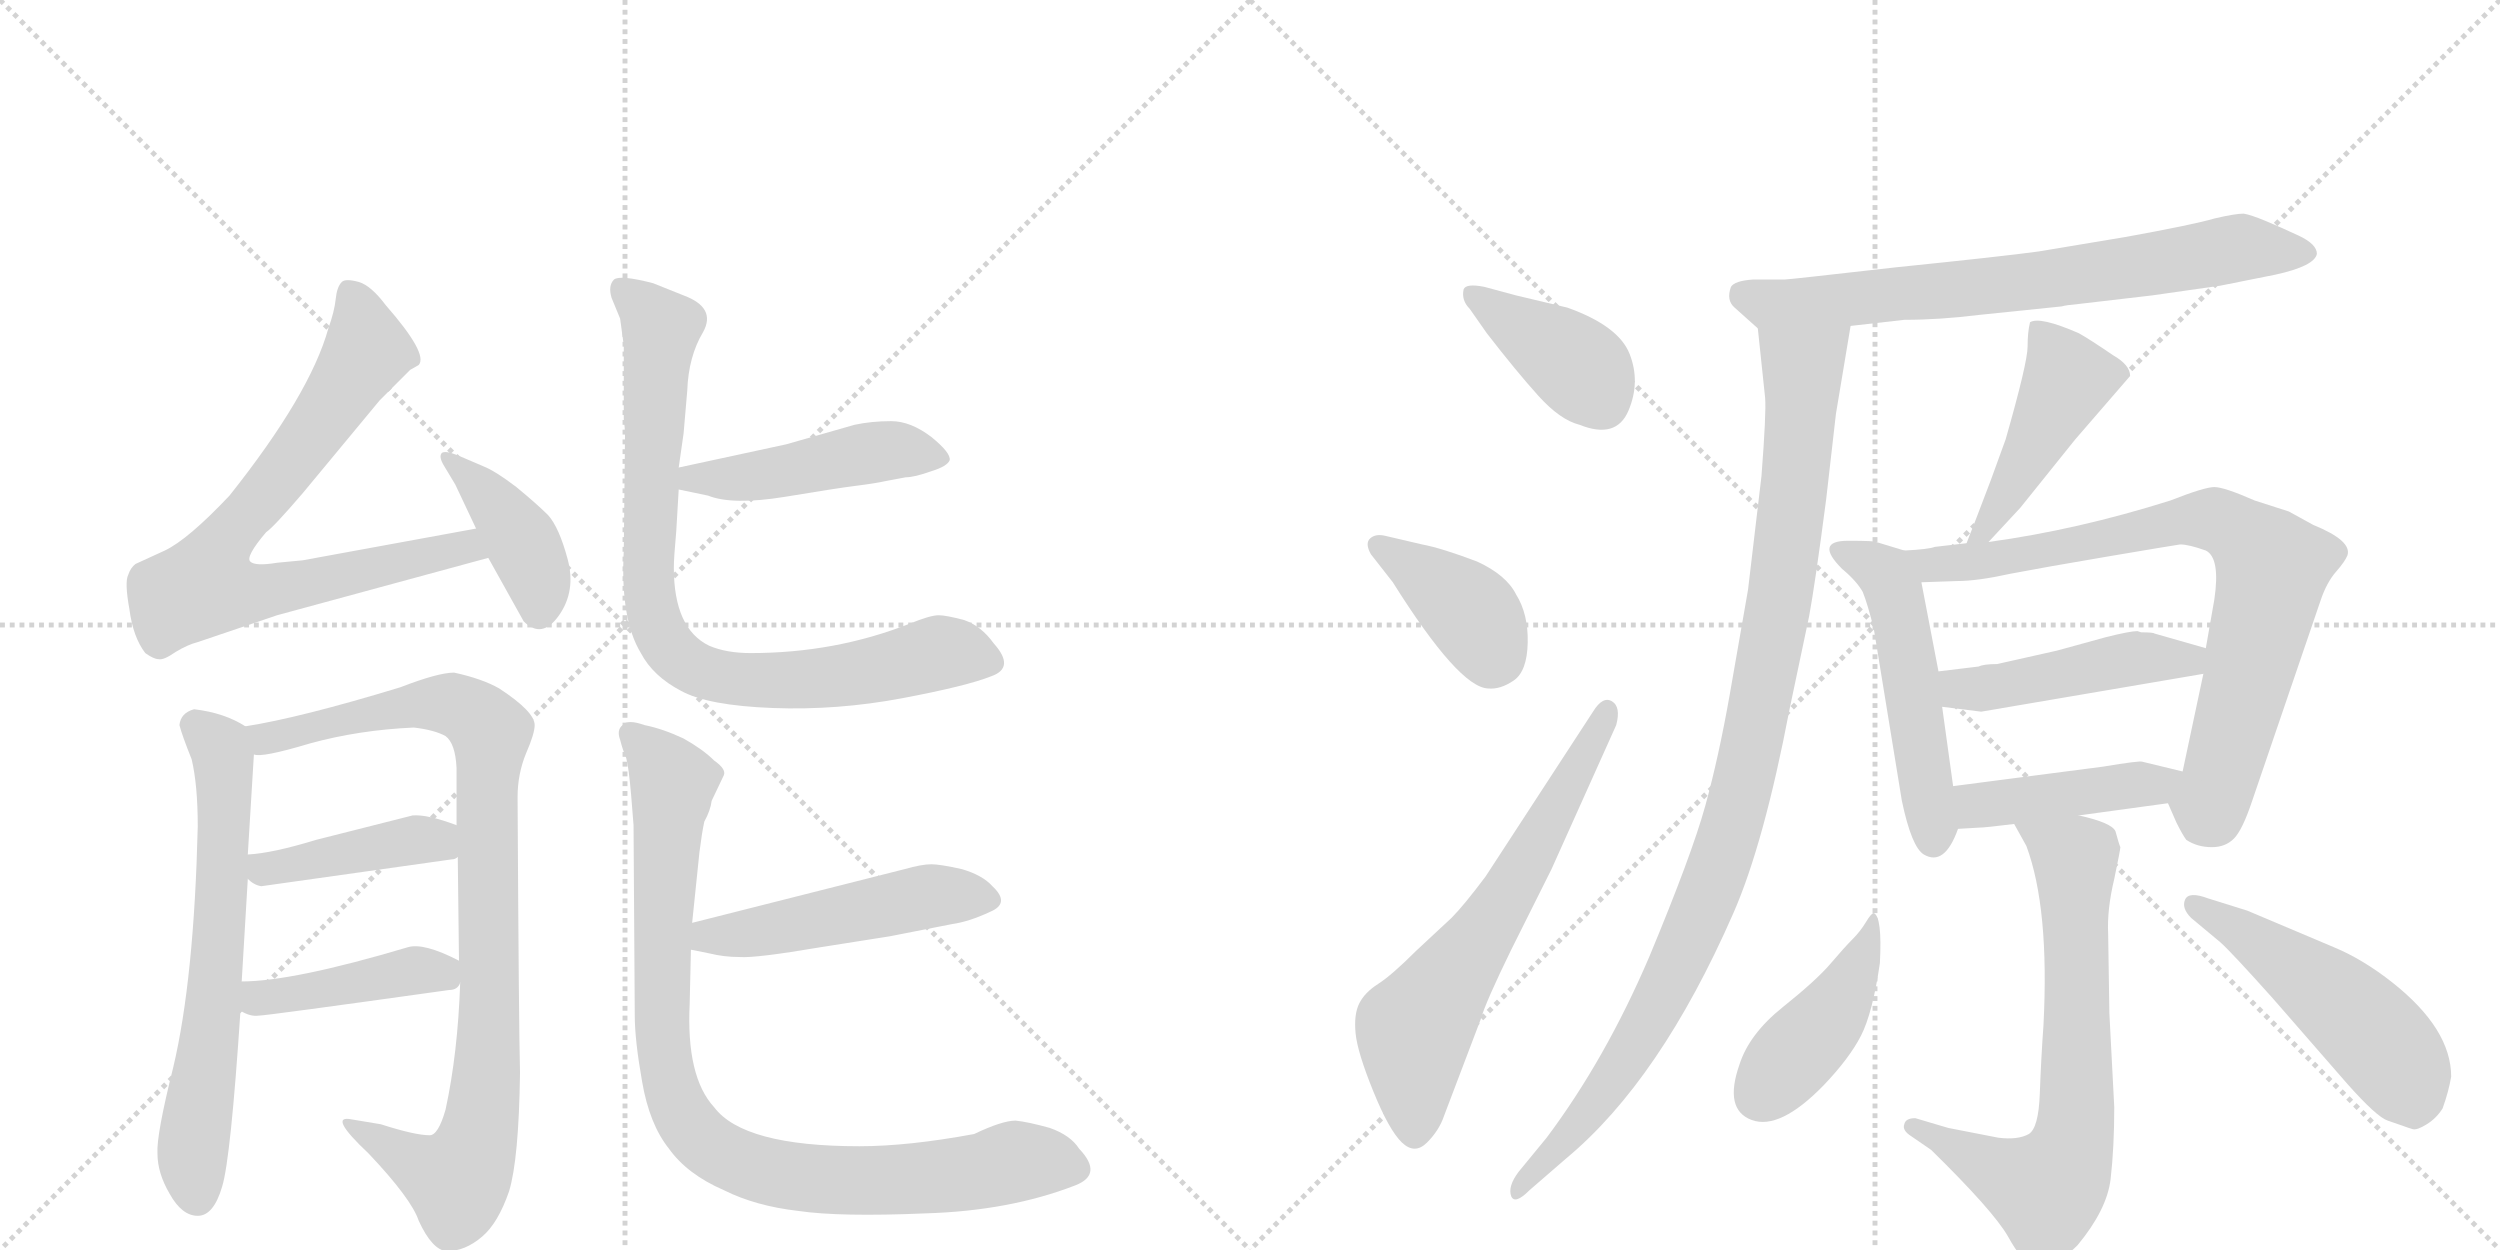 <svg version="1.1" viewBox="0 0 2048 1024" xmlns="http://www.w3.org/2000/svg">
  <g stroke="lightgray" stroke-dasharray="1,1" stroke-width="1" transform="scale(4, 4)">
    <line x1="0" y1="0" x2="256" y2="256"></line>
    <line x1="256" y1="0" x2="0" y2="256"></line>
    <line x1="128" y1="0" x2="128" y2="256"></line>
    <line x1="0" y1="128" x2="256" y2="128"></line>
    <line x1="256" y1="0" x2="512" y2="256"></line>
    <line x1="512" y1="0" x2="256" y2="256"></line>
    <line x1="384" y1="0" x2="384" y2="256"></line>
    <line x1="256" y1="128" x2="512" y2="128"></line>
  </g>
<g transform="scale(1, -1) translate(0, -850)">
   <style type="text/css">
    @keyframes keyframes0 {
      from {
       stroke: black;
       stroke-dashoffset: 768;
       stroke-width: 128;
       }
       71% {
       animation-timing-function: step-end;
       stroke: black;
       stroke-dashoffset: 0;
       stroke-width: 128;
       }
       to {
       stroke: black;
       stroke-width: 1024;
       }
       }
       #make-me-a-hanzi-animation-0 {
         animation: keyframes0 0.875s both;
         animation-delay: 0s;
         animation-timing-function: linear;
       }
    @keyframes keyframes1 {
      from {
       stroke: black;
       stroke-dashoffset: 405;
       stroke-width: 128;
       }
       57% {
       animation-timing-function: step-end;
       stroke: black;
       stroke-dashoffset: 0;
       stroke-width: 128;
       }
       to {
       stroke: black;
       stroke-width: 1024;
       }
       }
       #make-me-a-hanzi-animation-1 {
         animation: keyframes1 0.58s both;
         animation-delay: 0.875s;
         animation-timing-function: linear;
       }
    @keyframes keyframes2 {
      from {
       stroke: black;
       stroke-dashoffset: 651;
       stroke-width: 128;
       }
       68% {
       animation-timing-function: step-end;
       stroke: black;
       stroke-dashoffset: 0;
       stroke-width: 128;
       }
       to {
       stroke: black;
       stroke-width: 1024;
       }
       }
       #make-me-a-hanzi-animation-2 {
         animation: keyframes2 0.78s both;
         animation-delay: 1.455s;
         animation-timing-function: linear;
       }
    @keyframes keyframes3 {
      from {
       stroke: black;
       stroke-dashoffset: 927;
       stroke-width: 128;
       }
       75% {
       animation-timing-function: step-end;
       stroke: black;
       stroke-dashoffset: 0;
       stroke-width: 128;
       }
       to {
       stroke: black;
       stroke-width: 1024;
       }
       }
       #make-me-a-hanzi-animation-3 {
         animation: keyframes3 1.004s both;
         animation-delay: 2.234s;
         animation-timing-function: linear;
       }
    @keyframes keyframes4 {
      from {
       stroke: black;
       stroke-dashoffset: 423;
       stroke-width: 128;
       }
       58% {
       animation-timing-function: step-end;
       stroke: black;
       stroke-dashoffset: 0;
       stroke-width: 128;
       }
       to {
       stroke: black;
       stroke-width: 1024;
       }
       }
       #make-me-a-hanzi-animation-4 {
         animation: keyframes4 0.594s both;
         animation-delay: 3.239s;
         animation-timing-function: linear;
       }
    @keyframes keyframes5 {
      from {
       stroke: black;
       stroke-dashoffset: 427;
       stroke-width: 128;
       }
       58% {
       animation-timing-function: step-end;
       stroke: black;
       stroke-dashoffset: 0;
       stroke-width: 128;
       }
       to {
       stroke: black;
       stroke-width: 1024;
       }
       }
       #make-me-a-hanzi-animation-5 {
         animation: keyframes5 0.597s both;
         animation-delay: 3.833s;
         animation-timing-function: linear;
       }
    @keyframes keyframes6 {
      from {
       stroke: black;
       stroke-dashoffset: 467;
       stroke-width: 128;
       }
       60% {
       animation-timing-function: step-end;
       stroke: black;
       stroke-dashoffset: 0;
       stroke-width: 128;
       }
       to {
       stroke: black;
       stroke-width: 1024;
       }
       }
       #make-me-a-hanzi-animation-6 {
         animation: keyframes6 0.63s both;
         animation-delay: 4.431s;
         animation-timing-function: linear;
       }
    @keyframes keyframes7 {
      from {
       stroke: black;
       stroke-dashoffset: 838;
       stroke-width: 128;
       }
       73% {
       animation-timing-function: step-end;
       stroke: black;
       stroke-dashoffset: 0;
       stroke-width: 128;
       }
       to {
       stroke: black;
       stroke-width: 1024;
       }
       }
       #make-me-a-hanzi-animation-7 {
         animation: keyframes7 0.932s both;
         animation-delay: 5.061s;
         animation-timing-function: linear;
       }
    @keyframes keyframes8 {
      from {
       stroke: black;
       stroke-dashoffset: 496;
       stroke-width: 128;
       }
       62% {
       animation-timing-function: step-end;
       stroke: black;
       stroke-dashoffset: 0;
       stroke-width: 128;
       }
       to {
       stroke: black;
       stroke-width: 1024;
       }
       }
       #make-me-a-hanzi-animation-8 {
         animation: keyframes8 0.654s both;
         animation-delay: 5.993s;
         animation-timing-function: linear;
       }
    @keyframes keyframes9 {
      from {
       stroke: black;
       stroke-dashoffset: 921;
       stroke-width: 128;
       }
       75% {
       animation-timing-function: step-end;
       stroke: black;
       stroke-dashoffset: 0;
       stroke-width: 128;
       }
       to {
       stroke: black;
       stroke-width: 1024;
       }
       }
       #make-me-a-hanzi-animation-9 {
         animation: keyframes9 1s both;
         animation-delay: 6.646s;
         animation-timing-function: linear;
       }
    @keyframes keyframes10 {
      from {
       stroke: black;
       stroke-dashoffset: 396;
       stroke-width: 128;
       }
       56% {
       animation-timing-function: step-end;
       stroke: black;
       stroke-dashoffset: 0;
       stroke-width: 128;
       }
       to {
       stroke: black;
       stroke-width: 1024;
       }
       }
       #make-me-a-hanzi-animation-10 {
         animation: keyframes10 0.572s both;
         animation-delay: 7.646s;
         animation-timing-function: linear;
       }
    @keyframes keyframes11 {
      from {
       stroke: black;
       stroke-dashoffset: 391;
       stroke-width: 128;
       }
       56% {
       animation-timing-function: step-end;
       stroke: black;
       stroke-dashoffset: 0;
       stroke-width: 128;
       }
       to {
       stroke: black;
       stroke-width: 1024;
       }
       }
       #make-me-a-hanzi-animation-11 {
         animation: keyframes11 0.568s both;
         animation-delay: 8.218s;
         animation-timing-function: linear;
       }
    @keyframes keyframes12 {
      from {
       stroke: black;
       stroke-dashoffset: 647;
       stroke-width: 128;
       }
       68% {
       animation-timing-function: step-end;
       stroke: black;
       stroke-dashoffset: 0;
       stroke-width: 128;
       }
       to {
       stroke: black;
       stroke-width: 1024;
       }
       }
       #make-me-a-hanzi-animation-12 {
         animation: keyframes12 0.777s both;
         animation-delay: 8.786s;
         animation-timing-function: linear;
       }
    @keyframes keyframes13 {
      from {
       stroke: black;
       stroke-dashoffset: 725;
       stroke-width: 128;
       }
       70% {
       animation-timing-function: step-end;
       stroke: black;
       stroke-dashoffset: 0;
       stroke-width: 128;
       }
       to {
       stroke: black;
       stroke-width: 1024;
       }
       }
       #make-me-a-hanzi-animation-13 {
         animation: keyframes13 0.84s both;
         animation-delay: 9.563s;
         animation-timing-function: linear;
       }
    @keyframes keyframes14 {
      from {
       stroke: black;
       stroke-dashoffset: 1029;
       stroke-width: 128;
       }
       77% {
       animation-timing-function: step-end;
       stroke: black;
       stroke-dashoffset: 0;
       stroke-width: 128;
       }
       to {
       stroke: black;
       stroke-width: 1024;
       }
       }
       #make-me-a-hanzi-animation-14 {
         animation: keyframes14 1.087s both;
         animation-delay: 10.403s;
         animation-timing-function: linear;
       }
    @keyframes keyframes15 {
      from {
       stroke: black;
       stroke-dashoffset: 459;
       stroke-width: 128;
       }
       60% {
       animation-timing-function: step-end;
       stroke: black;
       stroke-dashoffset: 0;
       stroke-width: 128;
       }
       to {
       stroke: black;
       stroke-width: 1024;
       }
       }
       #make-me-a-hanzi-animation-15 {
         animation: keyframes15 0.624s both;
         animation-delay: 11.49s;
         animation-timing-function: linear;
       }
    @keyframes keyframes16 {
      from {
       stroke: black;
       stroke-dashoffset: 517;
       stroke-width: 128;
       }
       63% {
       animation-timing-function: step-end;
       stroke: black;
       stroke-dashoffset: 0;
       stroke-width: 128;
       }
       to {
       stroke: black;
       stroke-width: 1024;
       }
       }
       #make-me-a-hanzi-animation-16 {
         animation: keyframes16 0.671s both;
         animation-delay: 12.114s;
         animation-timing-function: linear;
       }
    @keyframes keyframes17 {
      from {
       stroke: black;
       stroke-dashoffset: 790;
       stroke-width: 128;
       }
       72% {
       animation-timing-function: step-end;
       stroke: black;
       stroke-dashoffset: 0;
       stroke-width: 128;
       }
       to {
       stroke: black;
       stroke-width: 1024;
       }
       }
       #make-me-a-hanzi-animation-17 {
         animation: keyframes17 0.893s both;
         animation-delay: 12.784s;
         animation-timing-function: linear;
       }
    @keyframes keyframes18 {
      from {
       stroke: black;
       stroke-dashoffset: 467;
       stroke-width: 128;
       }
       60% {
       animation-timing-function: step-end;
       stroke: black;
       stroke-dashoffset: 0;
       stroke-width: 128;
       }
       to {
       stroke: black;
       stroke-width: 1024;
       }
       }
       #make-me-a-hanzi-animation-18 {
         animation: keyframes18 0.63s both;
         animation-delay: 13.677s;
         animation-timing-function: linear;
       }
    @keyframes keyframes19 {
      from {
       stroke: black;
       stroke-dashoffset: 437;
       stroke-width: 128;
       }
       59% {
       animation-timing-function: step-end;
       stroke: black;
       stroke-dashoffset: 0;
       stroke-width: 128;
       }
       to {
       stroke: black;
       stroke-width: 1024;
       }
       }
       #make-me-a-hanzi-animation-19 {
         animation: keyframes19 0.606s both;
         animation-delay: 14.307s;
         animation-timing-function: linear;
       }
    @keyframes keyframes20 {
      from {
       stroke: black;
       stroke-dashoffset: 703;
       stroke-width: 128;
       }
       70% {
       animation-timing-function: step-end;
       stroke: black;
       stroke-dashoffset: 0;
       stroke-width: 128;
       }
       to {
       stroke: black;
       stroke-width: 1024;
       }
       }
       #make-me-a-hanzi-animation-20 {
         animation: keyframes20 0.822s both;
         animation-delay: 14.913s;
         animation-timing-function: linear;
       }
    @keyframes keyframes21 {
      from {
       stroke: black;
       stroke-dashoffset: 430;
       stroke-width: 128;
       }
       58% {
       animation-timing-function: step-end;
       stroke: black;
       stroke-dashoffset: 0;
       stroke-width: 128;
       }
       to {
       stroke: black;
       stroke-width: 1024;
       }
       }
       #make-me-a-hanzi-animation-21 {
         animation: keyframes21 0.6s both;
         animation-delay: 15.735s;
         animation-timing-function: linear;
       }
    @keyframes keyframes22 {
      from {
       stroke: black;
       stroke-dashoffset: 508;
       stroke-width: 128;
       }
       62% {
       animation-timing-function: step-end;
       stroke: black;
       stroke-dashoffset: 0;
       stroke-width: 128;
       }
       to {
       stroke: black;
       stroke-width: 1024;
       }
       }
       #make-me-a-hanzi-animation-22 {
         animation: keyframes22 0.663s both;
         animation-delay: 16.335s;
         animation-timing-function: linear;
       }
</style>
<path d="M 390 417 L 248 391 L 227 389 Q 209 386 205 390 Q 201 394 218 414 Q 224 418 248 446 L 311 522 L 336 547 L 343 551 Q 351 560 316 600 Q 304 616 294 619 Q 283 622 280 619 Q 276 615 275 605 Q 274 595 269 581 Q 254 527 188 444 Q 154 408 135 399 L 111 388 Q 107 385 105 379 Q 102 373 106 351 Q 109 328 119 315 Q 126 310 130 310 Q 134 309 144 316 Q 154 322 162 324 L 227 346 L 400 393 C 429 401 420 422 390 417 Z" fill="lightgray"></path> 
<path d="M 373 453 L 390 417 L 400 393 L 429 341 Q 444 326 458 346 Q 472 366 465 392 Q 458 418 449 428 Q 440 437 423 451 Q 406 464 396 468 L 375 477 Q 365 481 362 479 Q 359 476 364 468 L 373 453 Z" fill="lightgray"></path> 
<path d="M 159 269 Q 148 266 147 256 Q 149 248 157 228 Q 162 207 162 173 Q 159 48 142 -24 Q 128 -80 129 -95 Q 129 -111 139 -128 Q 149 -146 162 -146 Q 175 -146 182 -122 Q 189 -99 197 22 L 198 46 L 203 130 L 203 150 L 208 232 C 209 251 209 251 201 255 Q 184 266 159 269 Z" fill="lightgray"></path> 
<path d="M 377 45 Q 375 -13 365 -59 Q 359 -80 352 -80 Q 340 -80 312 -71 L 288 -67 Q 268 -63 302 -95 Q 337 -132 343 -150 Q 354 -174 366 -175 Q 381 -175 395 -163 Q 408 -152 417 -126 Q 425 -100 426 -29 Q 425 8 424 197 Q 424 216 431 233 Q 438 249 438 256 Q 438 267 409 286 Q 395 294 372 299 Q 359 299 328 287 Q 246 262 201 255 C 171 250 178 229 208 232 Q 214 229 254 241 Q 294 252 339 254 Q 356 252 365 247 Q 373 241 374 221 L 374 174 L 375 148 L 376 63 L 377 45 Z" fill="lightgray"></path> 
<path d="M 214 124 L 370 146 Q 373 146 375 148 C 403 159 402 164 374 174 Q 350 183 338 182 L 259 162 Q 223 151 203 150 C 180 148 180 148 203 130 Q 208 125 214 124 Z" fill="lightgray"></path> 
<path d="M 197 22 Q 205 17 212 18 Q 218 18 368 39 Q 375 39 377 45 C 387 58 387 58 376 63 Q 347 78 334 74 Q 240 46 198 46 C 168 45 170 36 197 22 Z" fill="lightgray"></path> 
<path d="M 644 486 L 556 467 C 527 461 527 455 556 449 L 580 444 Q 600 436 643 443 Q 685 450 701 452 Q 717 454 726 456 L 742 459 Q 749 459 763 464 Q 776 468 778 473 Q 779 479 763 492 Q 746 505 730 505 Q 714 505 700 502 Q 686 498 644 486 Z" fill="lightgray"></path> 
<path d="M 556 467 L 560 495 L 563 530 Q 564 558 576 578 Q 587 598 560 608 L 535 618 Q 508 625 503 621 Q 498 616 501 606 L 508 589 L 511 567 L 511 507 Q 512 499 512 493 L 511 399 Q 508 343 525 315 Q 535 296 558 284 Q 580 272 633 270 Q 686 268 739 278 Q 792 288 812 296 Q 832 303 814 323 Q 804 337 790 342 Q 775 346 769 346 Q 762 346 745 339 Q 684 315 615 315 Q 595 315 581 321 Q 552 335 552 385 Q 552 393 554 415 L 556 449 L 556 467 Z" fill="lightgray"></path> 
<path d="M 566 72 L 581 69 Q 593 66 606 66 Q 619 65 672 74 L 729 83 L 780 93 Q 794 95 811 103 Q 828 110 813 124 Q 805 133 788 138 Q 770 142 763 142 Q 755 142 741 138 L 567 94 C 538 87 537 78 566 72 Z" fill="lightgray"></path> 
<path d="M 798 -79 Q 744 -89 704 -89 Q 609 -89 585 -57 Q 562 -32 565 28 L 566 72 L 567 94 L 573 152 Q 575 168 577 177 Q 582 186 583 194 L 593 215 Q 595 220 585 227 Q 576 236 560 245 Q 543 253 528 256 Q 514 261 510 256 Q 505 252 508 244 Q 510 236 513 229 Q 515 222 517 199 L 519 174 L 520 18 Q 520 -2 526 -36 Q 532 -71 548 -91 Q 563 -112 593 -125 Q 619 -138 654 -142 Q 688 -147 758 -144 Q 827 -142 881 -121 Q 904 -112 884 -91 Q 877 -80 860 -74 Q 842 -69 832 -68 Q 821 -68 798 -79 Z" fill="lightgray"></path> 
<path d="M 1216 615 Q 1201 618 1199 613 Q 1197 604 1204 597 L 1218 577 Q 1242 546 1260 526 Q 1278 506 1294 502 Q 1324 490 1334 513.5 Q 1344 537 1335 560 Q 1326 583 1284 598 L 1242 608 L 1216 615 Z" fill="lightgray"></path> 
<path d="M 1141 373 Q 1195 287 1219 286 Q 1229 285 1240 292.5 Q 1251 300 1251.5 323.5 Q 1252 347 1242 363 Q 1234 379 1210 390 Q 1181 401 1165 404 L 1135 411 Q 1127 413 1122.5 409 Q 1118 405 1123 396 L 1141 373 Z" fill="lightgray"></path> 
<path d="M 1217 132 Q 1199 108 1189 98 L 1160 71 Q 1140 51 1129 44 Q 1118 37 1113.5 28 Q 1109 19 1110.5 3.5 Q 1112 -12 1125 -44 Q 1138 -76 1148.5 -86 Q 1159 -96 1169 -86 Q 1179 -76 1183 -64 L 1213 15 Q 1217 29 1238 72 L 1271 138 L 1324 256 Q 1328 271 1320.5 275.5 Q 1313 280 1305 267 L 1217 132 Z" fill="lightgray"></path> 
<path d="M 1516 583 L 1560 588 Q 1589 588 1621 592 L 1689 599 Q 1692 600 1703 601 L 1763 608 L 1819 616 L 1864 625 Q 1896 632 1898 642 Q 1898 650 1883 657 Q 1868 664 1856 669 Q 1844 674 1838 675 Q 1831 675 1814 671 Q 1797 666 1742 656 L 1670 644 Q 1641 640 1553 631 Q 1465 621 1462 621 L 1436 621 Q 1421 620 1418 615 Q 1414 604 1421 598 L 1440 581 C 1447 575 1486 580 1516 583 Z" fill="lightgray"></path> 
<path d="M 1440 581 L 1446 524 Q 1447 512 1443 460 L 1432 367 L 1417 281 Q 1408 230 1397 190 Q 1386 150 1351 66 Q 1315 -18 1267 -82 L 1244 -110 Q 1235 -122 1238 -130 Q 1241 -137 1253 -125 L 1283 -99 Q 1360 -35 1420 102 Q 1445 159 1466 269 L 1482 345 Q 1487 372 1496 441 Q 1504 510 1504 511 L 1516 583 C 1521 613 1437 611 1440 581 Z" fill="lightgray"></path> 
<path d="M 1629 406 L 1655 434 L 1700 490 L 1745 542 Q 1745 551 1731 559 Q 1712 572 1703 577 Q 1671 591 1663 586 Q 1661 578 1661 566 Q 1661 553 1643 490 L 1631 457 Q 1617 420 1611 405 C 1600 377 1609 384 1629 406 Z" fill="lightgray"></path> 
<path d="M 1560 399 L 1537 406 Q 1536 407 1514 407 Q 1486 407 1509 384 Q 1521 374 1526 365 Q 1530 355 1535 335 L 1558 194 Q 1566 156 1576 150 Q 1593 140 1604 171 L 1600 206 L 1591 271 L 1588 300 L 1574 373 C 1570 396 1570 396 1560 399 Z" fill="lightgray"></path> 
<path d="M 1611 405 L 1585 402 Q 1580 400 1560 399 C 1530 397 1544 372 1574 373 L 1603 374 Q 1620 374 1647 380 Q 1673 385 1726 394 Q 1779 403 1786 404 Q 1793 404 1807 399 Q 1819 393 1814 359 Q 1808 325 1807 319 L 1805 298 L 1788 218 C 1782 189 1772 202 1776 192 L 1783 176 Q 1788 166 1791 162 Q 1800 156 1812 156 Q 1823 156 1830 163 Q 1837 170 1845 194 L 1901 358 Q 1906 373 1914 382 Q 1921 390 1923 395 Q 1927 407 1895 420 L 1875 431 L 1847 440 Q 1822 451 1814 451 Q 1806 451 1778 440 Q 1702 416 1629 406 L 1611 405 Z" fill="lightgray"></path> 
<path d="M 1807 319 L 1765 331 Q 1764 332 1754 332 L 1751 333 Q 1745 333 1725 328 L 1685 317 L 1636 306 Q 1625 306 1621 304 L 1588 300 C 1558 296 1561 275 1591 271 L 1623 267 L 1805 298 C 1835 303 1836 311 1807 319 Z" fill="lightgray"></path> 
<path d="M 1604 171 L 1621 172 Q 1626 172 1650 175 L 1703 182 L 1776 192 C 1806 196 1817 211 1788 218 L 1755 226 Q 1753 227 1723 222 L 1600 206 C 1570 202 1574 169 1604 171 Z" fill="lightgray"></path> 
<path d="M 1650 175 L 1660 157 Q 1679 106 1674 10 Q 1672 -18 1671 -46 Q 1670 -74 1662 -79 Q 1653 -84 1637 -82 L 1596 -74 L 1569 -66 Q 1561 -66 1560 -71 Q 1558 -76 1566 -81 L 1582 -92 Q 1633 -142 1645 -163 Q 1656 -183 1663 -184 Q 1679 -193 1702 -170 Q 1726 -141 1729 -116 Q 1732 -90 1732 -57 L 1728 20 L 1727 85 Q 1726 105 1732 130 Q 1737 154 1737 156 Q 1736 158 1733 169 Q 1730 176 1703 182 C 1674 190 1636 200 1650 175 Z" fill="lightgray"></path> 
<path d="M 1535 102 Q 1533 102 1528.5 94.5 Q 1524 87 1517.5 80.5 Q 1511 74 1499.5 60.5 Q 1488 47 1460.5 25 Q 1433 3 1425 -22 Q 1412 -59 1435 -67.5 Q 1458 -76 1494 -39 Q 1515 -17 1524.5 1.5 Q 1534 20 1540 61 Q 1542 99 1535 102 Z" fill="lightgray"></path> 
<path d="M 1819 78 Q 1828 70 1862 32 L 1923 -38 Q 1947 -65 1956 -68 Q 1965 -71 1969 -72.5 Q 1973 -74 1976.5 -75 Q 1980 -76 1988 -71 Q 1996 -66 2001 -58 Q 2006 -44 2008 -32 Q 2008 7 1960 45 Q 1936 64 1912 74 L 1841 104 L 1809 114 Q 1793 120 1790 113 Q 1787 106 1795 98 L 1819 78 Z" fill="lightgray"></path> 
      <clipPath id="make-me-a-hanzi-clip-0">
      <path d="M 390 417 L 248 391 L 227 389 Q 209 386 205 390 Q 201 394 218 414 Q 224 418 248 446 L 311 522 L 336 547 L 343 551 Q 351 560 316 600 Q 304 616 294 619 Q 283 622 280 619 Q 276 615 275 605 Q 274 595 269 581 Q 254 527 188 444 Q 154 408 135 399 L 111 388 Q 107 385 105 379 Q 102 373 106 351 Q 109 328 119 315 Q 126 310 130 310 Q 134 309 144 316 Q 154 322 162 324 L 227 346 L 400 393 C 429 401 420 422 390 417 Z" fill="lightgray"></path>
      </clipPath>
      <path clip-path="url(#make-me-a-hanzi-clip-0)" d="M 287 609 L 295 593 L 299 559 L 235 466 L 185 409 L 168 370 L 213 365 L 382 402 L 391 396 " fill="none" id="make-me-a-hanzi-animation-0" stroke-dasharray="640 1280" stroke-linecap="round"></path>

      <clipPath id="make-me-a-hanzi-clip-1">
      <path d="M 373 453 L 390 417 L 400 393 L 429 341 Q 444 326 458 346 Q 472 366 465 392 Q 458 418 449 428 Q 440 437 423 451 Q 406 464 396 468 L 375 477 Q 365 481 362 479 Q 359 476 364 468 L 373 453 Z" fill="lightgray"></path>
      </clipPath>
      <path clip-path="url(#make-me-a-hanzi-clip-1)" d="M 368 474 L 404 440 L 427 407 L 440 380 L 442 351 " fill="none" id="make-me-a-hanzi-animation-1" stroke-dasharray="277 554" stroke-linecap="round"></path>

      <clipPath id="make-me-a-hanzi-clip-2">
      <path d="M 159 269 Q 148 266 147 256 Q 149 248 157 228 Q 162 207 162 173 Q 159 48 142 -24 Q 128 -80 129 -95 Q 129 -111 139 -128 Q 149 -146 162 -146 Q 175 -146 182 -122 Q 189 -99 197 22 L 198 46 L 203 130 L 203 150 L 208 232 C 209 251 209 251 201 255 Q 184 266 159 269 Z" fill="lightgray"></path>
      </clipPath>
      <path clip-path="url(#make-me-a-hanzi-clip-2)" d="M 161 255 L 182 231 L 184 172 L 174 12 L 158 -86 L 161 -130 " fill="none" id="make-me-a-hanzi-animation-2" stroke-dasharray="523 1046" stroke-linecap="round"></path>

      <clipPath id="make-me-a-hanzi-clip-3">
      <path d="M 377 45 Q 375 -13 365 -59 Q 359 -80 352 -80 Q 340 -80 312 -71 L 288 -67 Q 268 -63 302 -95 Q 337 -132 343 -150 Q 354 -174 366 -175 Q 381 -175 395 -163 Q 408 -152 417 -126 Q 425 -100 426 -29 Q 425 8 424 197 Q 424 216 431 233 Q 438 249 438 256 Q 438 267 409 286 Q 395 294 372 299 Q 359 299 328 287 Q 246 262 201 255 C 171 250 178 229 208 232 Q 214 229 254 241 Q 294 252 339 254 Q 356 252 365 247 Q 373 241 374 221 L 374 174 L 375 148 L 376 63 L 377 45 Z" fill="lightgray"></path>
      </clipPath>
      <path clip-path="url(#make-me-a-hanzi-clip-3)" d="M 207 251 L 221 245 L 240 247 L 305 267 L 360 274 L 384 268 L 402 250 L 400 -4 L 387 -97 L 375 -117 L 292 -79 " fill="none" id="make-me-a-hanzi-animation-3" stroke-dasharray="799 1598" stroke-linecap="round"></path>

      <clipPath id="make-me-a-hanzi-clip-4">
      <path d="M 214 124 L 370 146 Q 373 146 375 148 C 403 159 402 164 374 174 Q 350 183 338 182 L 259 162 Q 223 151 203 150 C 180 148 180 148 203 130 Q 208 125 214 124 Z" fill="lightgray"></path>
      </clipPath>
      <path clip-path="url(#make-me-a-hanzi-clip-4)" d="M 209 145 L 217 138 L 336 162 L 370 154 " fill="none" id="make-me-a-hanzi-animation-4" stroke-dasharray="295 590" stroke-linecap="round"></path>

      <clipPath id="make-me-a-hanzi-clip-5">
      <path d="M 197 22 Q 205 17 212 18 Q 218 18 368 39 Q 375 39 377 45 C 387 58 387 58 376 63 Q 347 78 334 74 Q 240 46 198 46 C 168 45 170 36 197 22 Z" fill="lightgray"></path>
      </clipPath>
      <path clip-path="url(#make-me-a-hanzi-clip-5)" d="M 203 40 L 212 32 L 340 55 L 368 49 " fill="none" id="make-me-a-hanzi-animation-5" stroke-dasharray="299 598" stroke-linecap="round"></path>

      <clipPath id="make-me-a-hanzi-clip-6">
      <path d="M 644 486 L 556 467 C 527 461 527 455 556 449 L 580 444 Q 600 436 643 443 Q 685 450 701 452 Q 717 454 726 456 L 742 459 Q 749 459 763 464 Q 776 468 778 473 Q 779 479 763 492 Q 746 505 730 505 Q 714 505 700 502 Q 686 498 644 486 Z" fill="lightgray"></path>
      </clipPath>
      <path clip-path="url(#make-me-a-hanzi-clip-6)" d="M 563 454 L 649 464 L 723 481 L 771 475 " fill="none" id="make-me-a-hanzi-animation-6" stroke-dasharray="339 678" stroke-linecap="round"></path>

      <clipPath id="make-me-a-hanzi-clip-7">
      <path d="M 556 467 L 560 495 L 563 530 Q 564 558 576 578 Q 587 598 560 608 L 535 618 Q 508 625 503 621 Q 498 616 501 606 L 508 589 L 511 567 L 511 507 Q 512 499 512 493 L 511 399 Q 508 343 525 315 Q 535 296 558 284 Q 580 272 633 270 Q 686 268 739 278 Q 792 288 812 296 Q 832 303 814 323 Q 804 337 790 342 Q 775 346 769 346 Q 762 346 745 339 Q 684 315 615 315 Q 595 315 581 321 Q 552 335 552 385 Q 552 393 554 415 L 556 449 L 556 467 Z" fill="lightgray"></path>
      </clipPath>
      <path clip-path="url(#make-me-a-hanzi-clip-7)" d="M 508 613 L 542 581 L 532 360 L 553 313 L 580 298 L 624 292 L 713 300 L 770 315 L 809 310 " fill="none" id="make-me-a-hanzi-animation-7" stroke-dasharray="710 1420" stroke-linecap="round"></path>

      <clipPath id="make-me-a-hanzi-clip-8">
      <path d="M 566 72 L 581 69 Q 593 66 606 66 Q 619 65 672 74 L 729 83 L 780 93 Q 794 95 811 103 Q 828 110 813 124 Q 805 133 788 138 Q 770 142 763 142 Q 755 142 741 138 L 567 94 C 538 87 537 78 566 72 Z" fill="lightgray"></path>
      </clipPath>
      <path clip-path="url(#make-me-a-hanzi-clip-8)" d="M 575 77 L 581 83 L 659 93 L 761 116 L 809 114 " fill="none" id="make-me-a-hanzi-animation-8" stroke-dasharray="368 736" stroke-linecap="round"></path>

      <clipPath id="make-me-a-hanzi-clip-9">
      <path d="M 798 -79 Q 744 -89 704 -89 Q 609 -89 585 -57 Q 562 -32 565 28 L 566 72 L 567 94 L 573 152 Q 575 168 577 177 Q 582 186 583 194 L 593 215 Q 595 220 585 227 Q 576 236 560 245 Q 543 253 528 256 Q 514 261 510 256 Q 505 252 508 244 Q 510 236 513 229 Q 515 222 517 199 L 519 174 L 520 18 Q 520 -2 526 -36 Q 532 -71 548 -91 Q 563 -112 593 -125 Q 619 -138 654 -142 Q 688 -147 758 -144 Q 827 -142 881 -121 Q 904 -112 884 -91 Q 877 -80 860 -74 Q 842 -69 832 -68 Q 821 -68 798 -79 Z" fill="lightgray"></path>
      </clipPath>
      <path clip-path="url(#make-me-a-hanzi-clip-9)" d="M 517 249 L 551 209 L 542 73 L 544 -10 L 554 -53 L 578 -87 L 622 -108 L 684 -117 L 765 -115 L 833 -101 L 878 -106 " fill="none" id="make-me-a-hanzi-animation-9" stroke-dasharray="793 1586" stroke-linecap="round"></path>

      <clipPath id="make-me-a-hanzi-clip-10">
      <path d="M 1216 615 Q 1201 618 1199 613 Q 1197 604 1204 597 L 1218 577 Q 1242 546 1260 526 Q 1278 506 1294 502 Q 1324 490 1334 513.5 Q 1344 537 1335 560 Q 1326 583 1284 598 L 1242 608 L 1216 615 Z" fill="lightgray"></path>
      </clipPath>
      <path clip-path="url(#make-me-a-hanzi-clip-10)" d="M 1205 609 L 1290 552 L 1312 521 " fill="none" id="make-me-a-hanzi-animation-10" stroke-dasharray="268 536" stroke-linecap="round"></path>

      <clipPath id="make-me-a-hanzi-clip-11">
      <path d="M 1141 373 Q 1195 287 1219 286 Q 1229 285 1240 292.5 Q 1251 300 1251.5 323.5 Q 1252 347 1242 363 Q 1234 379 1210 390 Q 1181 401 1165 404 L 1135 411 Q 1127 413 1122.5 409 Q 1118 405 1123 396 L 1141 373 Z" fill="lightgray"></path>
      </clipPath>
      <path clip-path="url(#make-me-a-hanzi-clip-11)" d="M 1130 403 L 1207 346 L 1222 310 " fill="none" id="make-me-a-hanzi-animation-11" stroke-dasharray="263 526" stroke-linecap="round"></path>

      <clipPath id="make-me-a-hanzi-clip-12">
      <path d="M 1217 132 Q 1199 108 1189 98 L 1160 71 Q 1140 51 1129 44 Q 1118 37 1113.5 28 Q 1109 19 1110.5 3.5 Q 1112 -12 1125 -44 Q 1138 -76 1148.5 -86 Q 1159 -96 1169 -86 Q 1179 -76 1183 -64 L 1213 15 Q 1217 29 1238 72 L 1271 138 L 1324 256 Q 1328 271 1320.5 275.5 Q 1313 280 1305 267 L 1217 132 Z" fill="lightgray"></path>
      </clipPath>
      <path clip-path="url(#make-me-a-hanzi-clip-12)" d="M 1159 -78 L 1158 6 L 1234 115 L 1317 268 " fill="none" id="make-me-a-hanzi-animation-12" stroke-dasharray="519 1038" stroke-linecap="round"></path>

      <clipPath id="make-me-a-hanzi-clip-13">
      <path d="M 1516 583 L 1560 588 Q 1589 588 1621 592 L 1689 599 Q 1692 600 1703 601 L 1763 608 L 1819 616 L 1864 625 Q 1896 632 1898 642 Q 1898 650 1883 657 Q 1868 664 1856 669 Q 1844 674 1838 675 Q 1831 675 1814 671 Q 1797 666 1742 656 L 1670 644 Q 1641 640 1553 631 Q 1465 621 1462 621 L 1436 621 Q 1421 620 1418 615 Q 1414 604 1421 598 L 1440 581 C 1447 575 1486 580 1516 583 Z" fill="lightgray"></path>
      </clipPath>
      <path clip-path="url(#make-me-a-hanzi-clip-13)" d="M 1426 609 L 1448 601 L 1508 604 L 1693 623 L 1835 647 L 1890 643 " fill="none" id="make-me-a-hanzi-animation-13" stroke-dasharray="597 1194" stroke-linecap="round"></path>

      <clipPath id="make-me-a-hanzi-clip-14">
      <path d="M 1440 581 L 1446 524 Q 1447 512 1443 460 L 1432 367 L 1417 281 Q 1408 230 1397 190 Q 1386 150 1351 66 Q 1315 -18 1267 -82 L 1244 -110 Q 1235 -122 1238 -130 Q 1241 -137 1253 -125 L 1283 -99 Q 1360 -35 1420 102 Q 1445 159 1466 269 L 1482 345 Q 1487 372 1496 441 Q 1504 510 1504 511 L 1516 583 C 1521 613 1437 611 1440 581 Z" fill="lightgray"></path>
      </clipPath>
      <path clip-path="url(#make-me-a-hanzi-clip-14)" d="M 1509 577 L 1476 549 L 1458 363 L 1437 245 L 1412 151 L 1373 56 L 1336 -12 L 1297 -67 L 1245 -125 " fill="none" id="make-me-a-hanzi-animation-14" stroke-dasharray="901 1802" stroke-linecap="round"></path>

      <clipPath id="make-me-a-hanzi-clip-15">
      <path d="M 1629 406 L 1655 434 L 1700 490 L 1745 542 Q 1745 551 1731 559 Q 1712 572 1703 577 Q 1671 591 1663 586 Q 1661 578 1661 566 Q 1661 553 1643 490 L 1631 457 Q 1617 420 1611 405 C 1600 377 1609 384 1629 406 Z" fill="lightgray"></path>
      </clipPath>
      <path clip-path="url(#make-me-a-hanzi-clip-15)" d="M 1668 581 L 1694 539 L 1647 450 L 1615 408 " fill="none" id="make-me-a-hanzi-animation-15" stroke-dasharray="331 662" stroke-linecap="round"></path>

      <clipPath id="make-me-a-hanzi-clip-16">
      <path d="M 1560 399 L 1537 406 Q 1536 407 1514 407 Q 1486 407 1509 384 Q 1521 374 1526 365 Q 1530 355 1535 335 L 1558 194 Q 1566 156 1576 150 Q 1593 140 1604 171 L 1600 206 L 1591 271 L 1588 300 L 1574 373 C 1570 396 1570 396 1560 399 Z" fill="lightgray"></path>
      </clipPath>
      <path clip-path="url(#make-me-a-hanzi-clip-16)" d="M 1509 396 L 1537 385 L 1553 361 L 1584 161 " fill="none" id="make-me-a-hanzi-animation-16" stroke-dasharray="389 778" stroke-linecap="round"></path>

      <clipPath id="make-me-a-hanzi-clip-17">
      <path d="M 1611 405 L 1585 402 Q 1580 400 1560 399 C 1530 397 1544 372 1574 373 L 1603 374 Q 1620 374 1647 380 Q 1673 385 1726 394 Q 1779 403 1786 404 Q 1793 404 1807 399 Q 1819 393 1814 359 Q 1808 325 1807 319 L 1805 298 L 1788 218 C 1782 189 1772 202 1776 192 L 1783 176 Q 1788 166 1791 162 Q 1800 156 1812 156 Q 1823 156 1830 163 Q 1837 170 1845 194 L 1901 358 Q 1906 373 1914 382 Q 1921 390 1923 395 Q 1927 407 1895 420 L 1875 431 L 1847 440 Q 1822 451 1814 451 Q 1806 451 1778 440 Q 1702 416 1629 406 L 1611 405 Z" fill="lightgray"></path>
      </clipPath>
      <path clip-path="url(#make-me-a-hanzi-clip-17)" d="M 1568 395 L 1583 387 L 1621 390 L 1793 424 L 1818 423 L 1844 406 L 1862 382 L 1819 211 L 1802 173 " fill="none" id="make-me-a-hanzi-animation-17" stroke-dasharray="662 1324" stroke-linecap="round"></path>

      <clipPath id="make-me-a-hanzi-clip-18">
      <path d="M 1807 319 L 1765 331 Q 1764 332 1754 332 L 1751 333 Q 1745 333 1725 328 L 1685 317 L 1636 306 Q 1625 306 1621 304 L 1588 300 C 1558 296 1561 275 1591 271 L 1623 267 L 1805 298 C 1835 303 1836 311 1807 319 Z" fill="lightgray"></path>
      </clipPath>
      <path clip-path="url(#make-me-a-hanzi-clip-18)" d="M 1594 293 L 1606 286 L 1628 286 L 1738 309 L 1792 309 L 1798 315 " fill="none" id="make-me-a-hanzi-animation-18" stroke-dasharray="339 678" stroke-linecap="round"></path>

      <clipPath id="make-me-a-hanzi-clip-19">
      <path d="M 1604 171 L 1621 172 Q 1626 172 1650 175 L 1703 182 L 1776 192 C 1806 196 1817 211 1788 218 L 1755 226 Q 1753 227 1723 222 L 1600 206 C 1570 202 1574 169 1604 171 Z" fill="lightgray"></path>
      </clipPath>
      <path clip-path="url(#make-me-a-hanzi-clip-19)" d="M 1608 177 L 1619 190 L 1765 206 L 1781 213 " fill="none" id="make-me-a-hanzi-animation-19" stroke-dasharray="309 618" stroke-linecap="round"></path>

      <clipPath id="make-me-a-hanzi-clip-20">
      <path d="M 1650 175 L 1660 157 Q 1679 106 1674 10 Q 1672 -18 1671 -46 Q 1670 -74 1662 -79 Q 1653 -84 1637 -82 L 1596 -74 L 1569 -66 Q 1561 -66 1560 -71 Q 1558 -76 1566 -81 L 1582 -92 Q 1633 -142 1645 -163 Q 1656 -183 1663 -184 Q 1679 -193 1702 -170 Q 1726 -141 1729 -116 Q 1732 -90 1732 -57 L 1728 20 L 1727 85 Q 1726 105 1732 130 Q 1737 154 1737 156 Q 1736 158 1733 169 Q 1730 176 1703 182 C 1674 190 1636 200 1650 175 Z" fill="lightgray"></path>
      </clipPath>
      <path clip-path="url(#make-me-a-hanzi-clip-20)" d="M 1657 173 L 1700 146 L 1702 -51 L 1696 -93 L 1676 -124 L 1567 -73 " fill="none" id="make-me-a-hanzi-animation-20" stroke-dasharray="575 1150" stroke-linecap="round"></path>

      <clipPath id="make-me-a-hanzi-clip-21">
      <path d="M 1535 102 Q 1533 102 1528.5 94.5 Q 1524 87 1517.5 80.5 Q 1511 74 1499.5 60.5 Q 1488 47 1460.5 25 Q 1433 3 1425 -22 Q 1412 -59 1435 -67.5 Q 1458 -76 1494 -39 Q 1515 -17 1524.5 1.5 Q 1534 20 1540 61 Q 1542 99 1535 102 Z" fill="lightgray"></path>
      </clipPath>
      <path clip-path="url(#make-me-a-hanzi-clip-21)" d="M 1533 97 L 1530 72 L 1513 39 L 1442 -47 " fill="none" id="make-me-a-hanzi-animation-21" stroke-dasharray="302 604" stroke-linecap="round"></path>

      <clipPath id="make-me-a-hanzi-clip-22">
      <path d="M 1819 78 Q 1828 70 1862 32 L 1923 -38 Q 1947 -65 1956 -68 Q 1965 -71 1969 -72.5 Q 1973 -74 1976.5 -75 Q 1980 -76 1988 -71 Q 1996 -66 2001 -58 Q 2006 -44 2008 -32 Q 2008 7 1960 45 Q 1936 64 1912 74 L 1841 104 L 1809 114 Q 1793 120 1790 113 Q 1787 106 1795 98 L 1819 78 Z" fill="lightgray"></path>
      </clipPath>
      <path clip-path="url(#make-me-a-hanzi-clip-22)" d="M 1798 107 L 1841 84 L 1930 17 L 1966 -24 L 1978 -59 " fill="none" id="make-me-a-hanzi-animation-22" stroke-dasharray="380 760" stroke-linecap="round"></path>

</g>
</svg>
